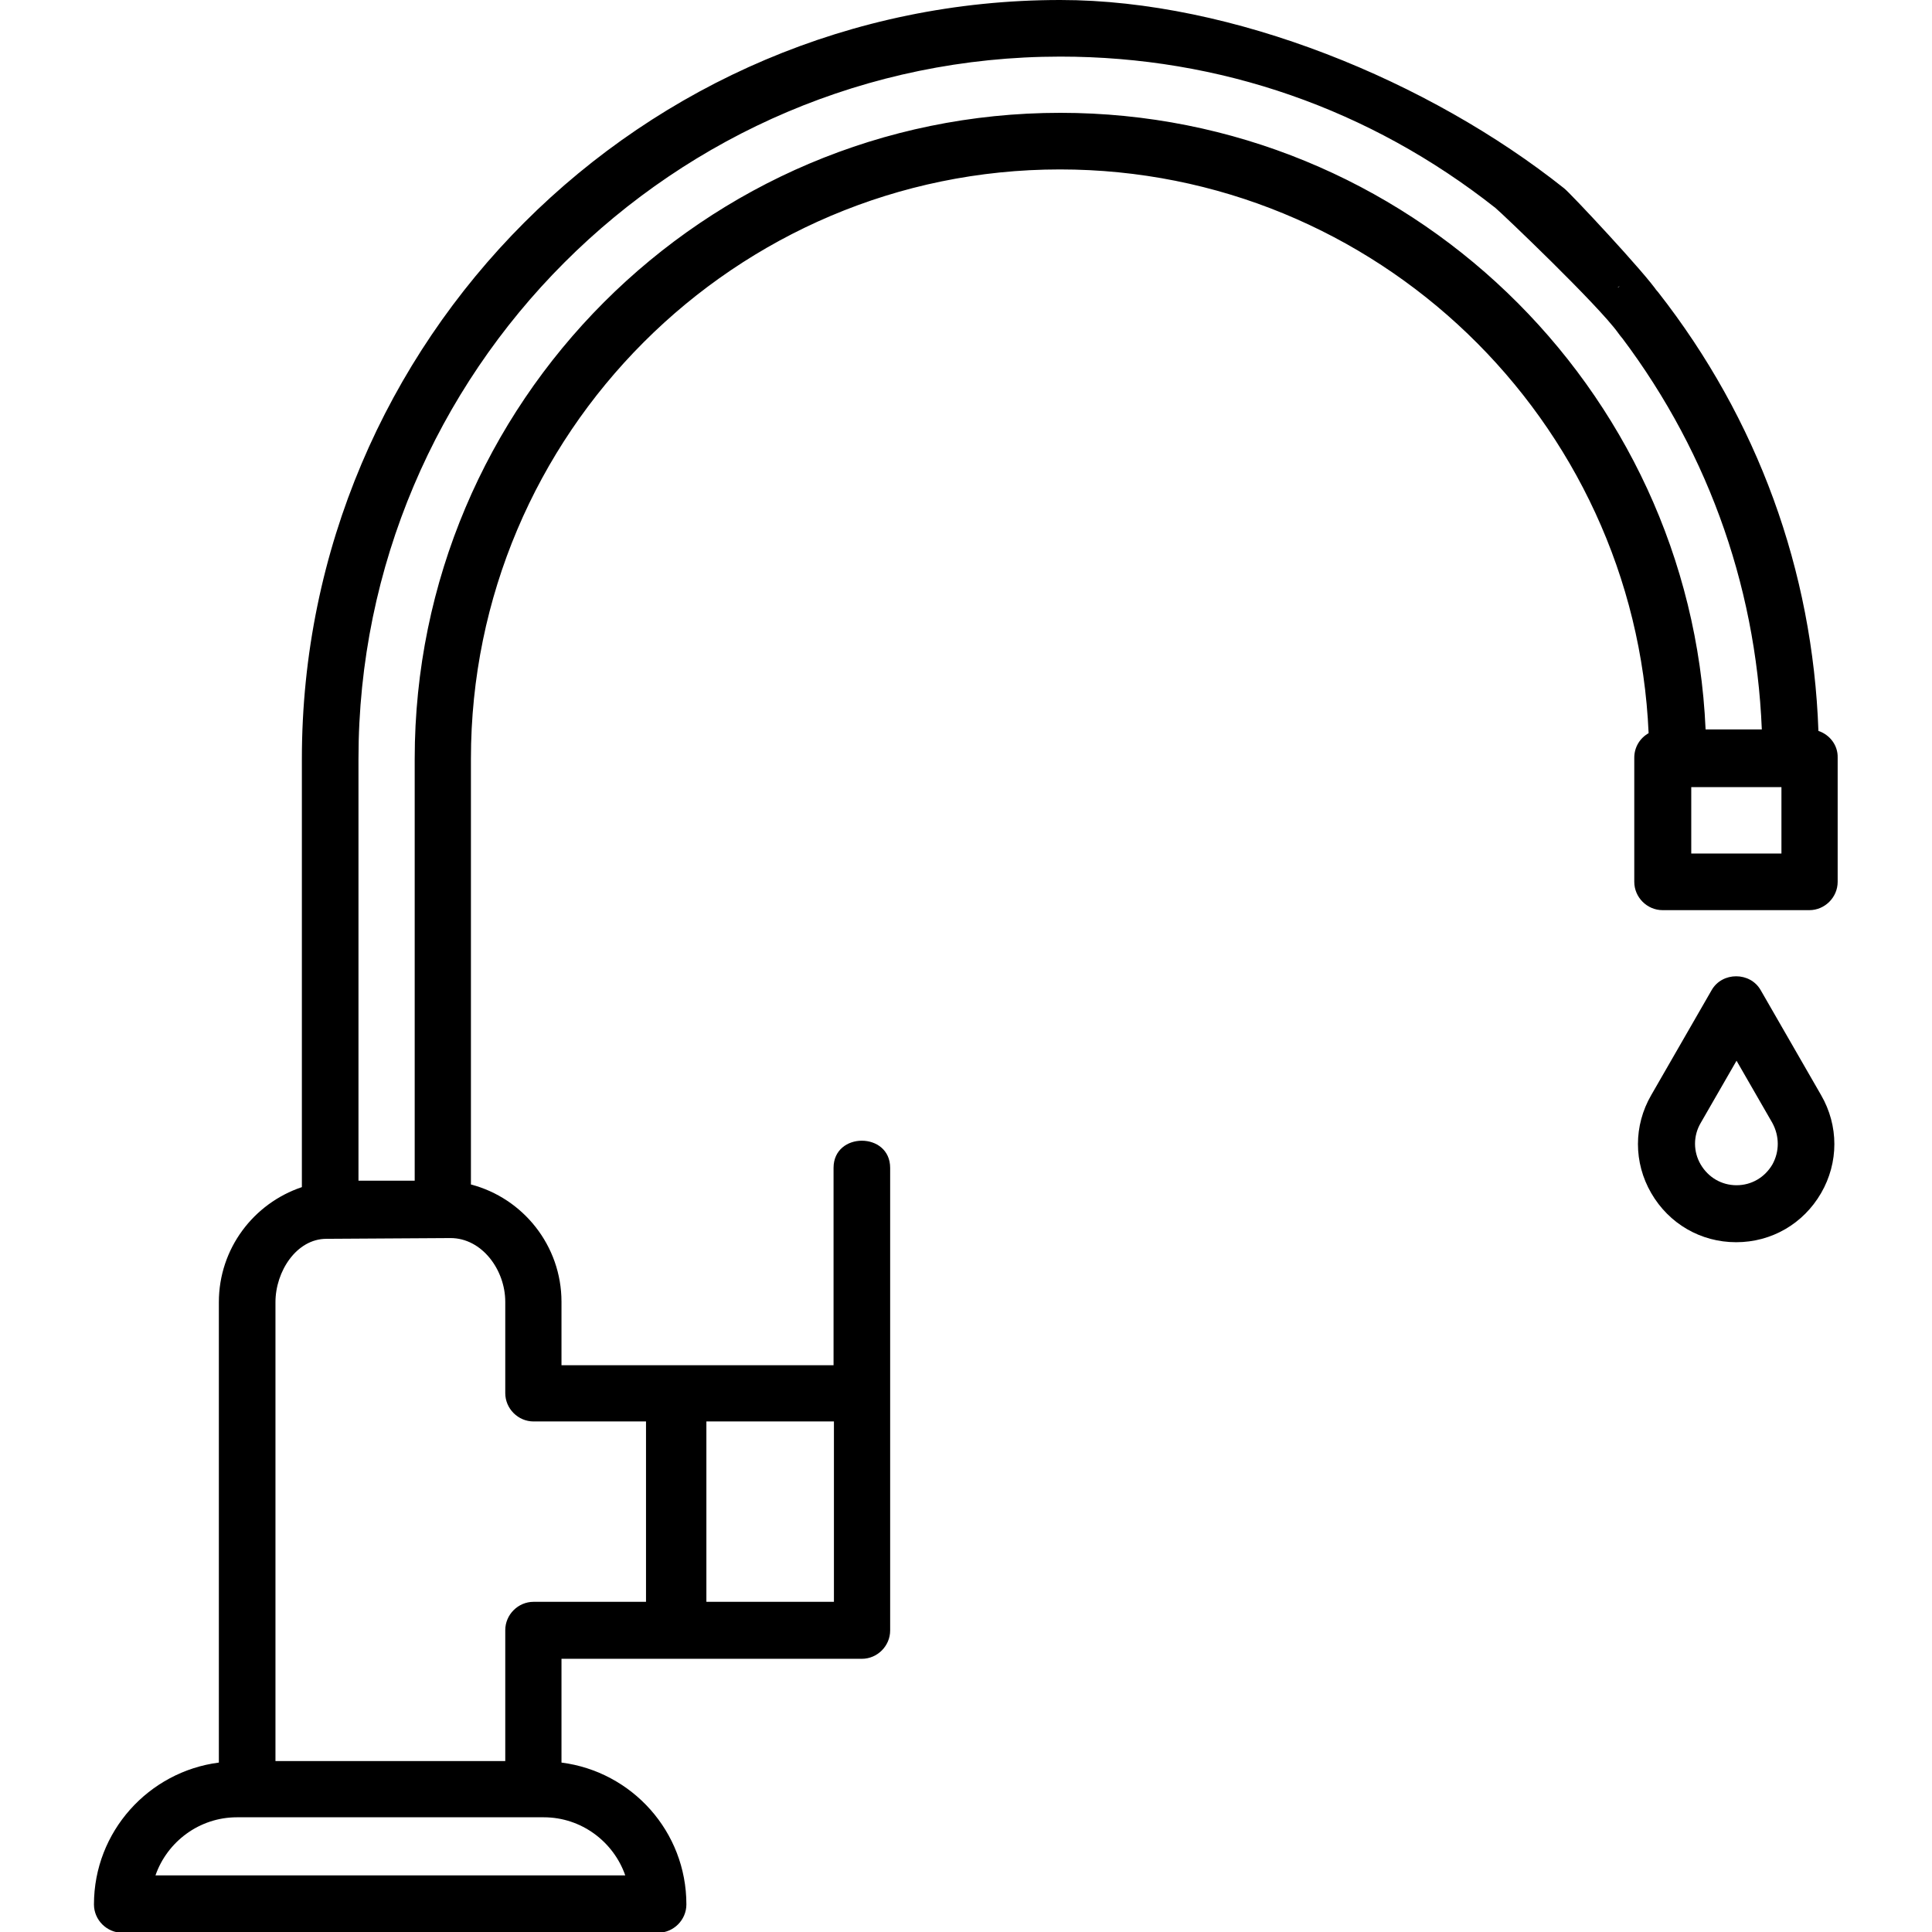 <?xml version="1.0" encoding="utf-8"?>
<!-- Generator: Adobe Illustrator 22.0.0, SVG Export Plug-In . SVG Version: 6.00 Build 0)  -->
<svg version="1.1" id="Capa_1" xmlns="http://www.w3.org/2000/svg" xmlns:xlink="http://www.w3.org/1999/xlink" x="0px" y="0px"
	 viewBox="0 0 512 512" style="enable-background:new 0 0 512 512;" xml:space="preserve">
<path d="M481.9,193.7c-1.5-42.5-16.1-82.6-42.5-116.3c-2.6-3.3-7.3-3.8-10.5-1.3c-3.3,2.6-3.8,7.3-1.3,10.5
	c24.2,30.9,37.7,67.7,39.3,106.7H452c-4-90.8-79.2-163.4-171-163.4c-94.4,0-171.1,76.8-171.1,171.2v111.8H95V201.1
	C95,98.5,178.5,15,281,15c42.3,0,82.1,13.9,115.3,40.1c1.6,1.3,27.2,25.7,32.5,33.1c6.5,9-1.2-10.5,0-12.1
	c1.5-1.9,14.8,7.9,10.5,1.3c-3-4.7-23.4-26.5-24.8-27.5C378.8,21.5,326.7,0,281,0C170.2,0,80,90.2,80,201.1v113.5
	c-12.8,4.3-22,16.3-22,30.5v63c0,9.6,15,9.6,15,0v-63c0-8.2,5.6-16.8,13.5-16.8c6.5,0,26.5-0.2,32.9-0.2c8.3,0,14.5,8.4,14.5,16.9
	v24.2c0,4.1,3.4,7.5,7.5,7.5h29.8v47.8h-29.8c-4.1,0-7.5,3.4-7.5,7.5v34.7H73v-66c0-9.6-15-9.6-15,0v66.4
	c-18.6,2.4-33.1,18.3-33.1,37.6c0,4.1,3.4,7.5,7.5,7.5h142c4.1,0,7.5-3.4,7.5-7.5c0-19.3-14.4-35.2-33.1-37.6v-27.5h29.8h1h48.8
	c4.1,0,7.5-3.4,7.5-7.5v-62.8v-59.8c0-9.6-15-9.6-15,0v52.3h-41.3h-1h-29.8V345c0-14.9-10.2-27.5-24-31.1V201.1
	c0-86.1,70-156.2,156.1-156.2c83.8,0,152.4,66.4,156,149.4c-2.3,1.3-3.8,3.7-3.8,6.5v32.9c0,4.1,3.4,7.5,7.5,7.5h38.9
	c4.1,0,7.5-3.4,7.5-7.5v-32.9C487.1,197.5,484.9,194.7,481.9,193.7L481.9,193.7z M165.7,497H41.2c3.1-8.9,11.6-15.4,21.6-15.4h81.3
	C154.1,481.6,162.6,488.1,165.7,497z M221,424.5h-33.8v-47.8H221V424.5z M448.2,226.2v-17.6h23.9v17.6H448.2z"/>
<path d="M466.6,262.4c-2.8-4.9-10.2-4.9-13,0l-16,27.8c-4.7,8.1-4.7,17.9,0,26s13.1,13,22.5,13s17.8-4.9,22.5-13s4.7-17.9,0-26
	L466.6,262.4z M469.7,308.6c-2,3.4-5.5,5.5-9.5,5.5s-7.5-2.1-9.5-5.5s-2-7.6,0-11l9.5-16.5l9.5,16.5
	C471.6,301.1,471.6,305.2,469.7,308.6z"/>
</svg>
